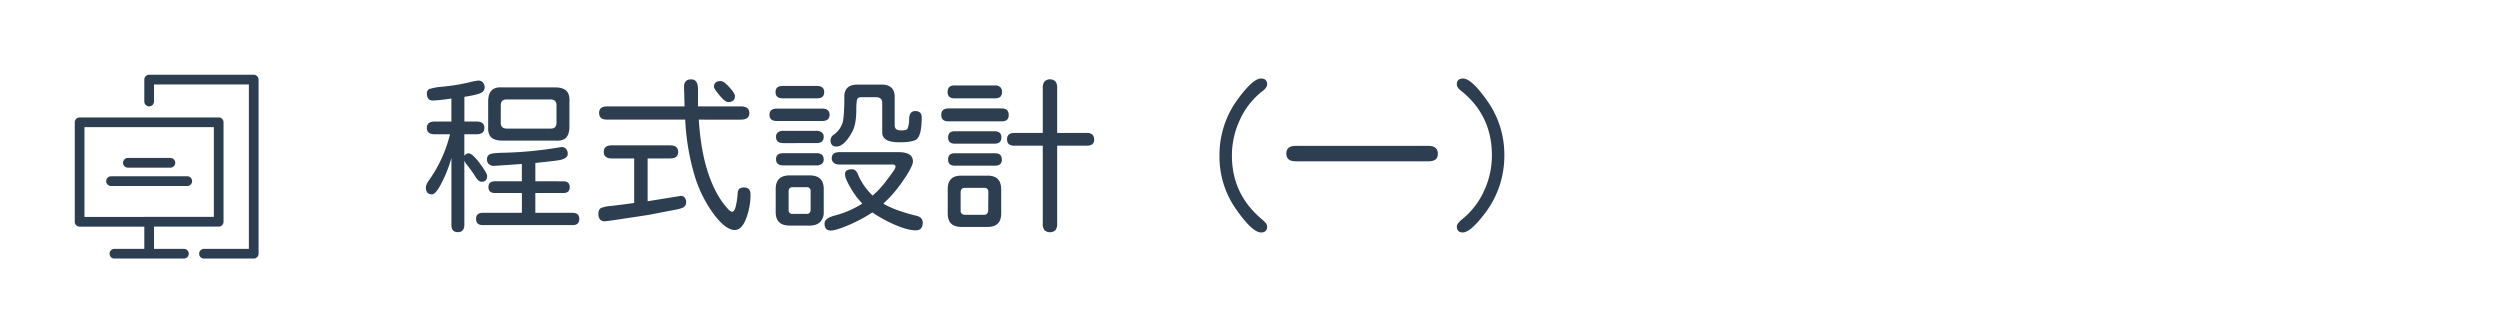 <svg id="ad2ed0ce-d6c9-416a-83b1-8b73824008a1" data-name="圖層 1" xmlns="http://www.w3.org/2000/svg" viewBox="0 0 1500 200"><defs><style>.a6588b0f-579b-494c-9cc1-3c0d015cdaec{fill:none;}.a39434ba-ac49-4b68-9ed8-c53ae607857b{fill:#2c3e50;}</style></defs><rect class="a6588b0f-579b-494c-9cc1-3c0d015cdaec" width="1500" height="200"/><path id="e4a37efa-f2c6-4cc3-a546-cc8ae48d0221" data-name="icon" class="a39434ba-ac49-4b68-9ed8-c53ae607857b" d="M152.23,155.14H122.39a2.91,2.91,0,0,1,0-5.82h26.93V50.68H92.4V60.92a2.91,2.91,0,0,1-5.82,0V47.77a2.91,2.91,0,0,1,2.91-2.91h62.74a2.91,2.91,0,0,1,2.91,2.91h0V152.23a2.91,2.91,0,0,1-2.91,2.91Zm-62.74,0H68.64a2.91,2.91,0,0,1,0-5.82H86.58V136H47.77a2.91,2.91,0,0,1-2.91-2.91h0V73.37a2.91,2.91,0,0,1,2.91-2.91h83.45a2.9,2.9,0,0,1,2.9,2.9h0v59.69a2.9,2.9,0,0,1-2.89,2.91H92.4v13.35h17.95a2.91,2.91,0,1,1,0,5.82H89.49Zm0-25h38.82V76.27H50.68v53.88Zm22.86-18.55H66.63a2.91,2.91,0,0,1,0-5.82h45.72a2.91,2.91,0,1,1,0,5.82Zm-10.29-11H76.92a2.91,2.91,0,1,1-.34-5.81,1.93,1.93,0,0,1,.34,0h25.14a2.91,2.91,0,1,1,.34,5.81Z"/><path class="a39434ba-ac49-4b68-9ed8-c53ae607857b" d="M270.85,134.75v-40a76.71,76.71,0,0,1-5.74,14.71q-3.53,7.14-5.94,7.15-3.63,0-3.63-4.23c0-1.08.67-2.55,2-4.43A80.61,80.61,0,0,0,270,80.56h-9.16q-4.74,0-4.74-3.82c0-2.55,1.58-3.82,4.74-3.83h10V59.11a105.7,105.7,0,0,1-11.08,1.21q-3.63,0-3.63-4.23a2.68,2.68,0,0,1,1.61-2.72A33.74,33.74,0,0,1,265,52.06a117.19,117.19,0,0,0,19.23-3.32l2-.3a3.8,3.8,0,0,1,3.37.85,4.59,4.59,0,0,1,1.16,3.38A3.43,3.43,0,0,1,289,55.49q-1.9,1.3-10.37,2.61V72.91h7.25q4.74,0,4.74,3.83c0,2.55-1.58,3.83-4.74,3.82H278.6v13A3,3,0,0,1,281.32,92a5,5,0,0,1,2.62,1.51A31.07,31.07,0,0,1,287.87,98c2.95,4,4.42,6.48,4.43,7.55q0,3.53-3.43,3.52-1.71,0-3.72-3.22a77.12,77.12,0,0,0-5.54-7.65l-1-1.71v38.27q0,4.53-3.93,4.53T270.85,134.75Zm14.8-3.43c0-2.42,1.31-3.62,3.93-3.62h23.56V115.81H297q-3.93,0-3.93-3.52c0-2.35,1.31-3.52,3.93-3.53h16.11V98.39L296.93,99.5a5.07,5.07,0,0,1-3.52-.91,3.7,3.7,0,0,1-1.21-3,3.17,3.17,0,0,1,1.31-2.82c.87-.67,3.56-1,8.05-1.11A230,230,0,0,0,335,88.52l1.31-.2a3.51,3.51,0,0,1,3.17.85,4.48,4.48,0,0,1,1.16,3.28c0,1.61-1.48,2.79-4.43,3.52q-1.62.41-15,1.81v11H338q3.83,0,3.83,3.53t-3.83,3.5H321.2V127.7h22.36c2.68,0,4,1.24,4,3.72s-1.35,3.63-4,3.63h-54C287,135.05,285.65,133.8,285.65,131.32Zm9.06-48.94c-1.41-1.33-2-3.52-1.81-6.55V61q0-4.64,2.07-6.75c1.37-1.41,3.54-2,6.49-1.81h31.62c3.09,0,5.34.68,6.75,2.06s2,3.54,1.82,6.5V75.8c0,3.16-.68,5.42-2,6.8s-3.52,2-6.55,1.76H301.46Q296.83,84.39,294.71,82.38Zm39.18-8.56V63q0-3.12-3.32-3.32H303.78c-2.08,0-3.19,1.1-3.32,3.32V73.82c0,2.08,1.1,3.19,3.32,3.32h26.79c2.15,0,3.25-1.14,3.32-3.32Z"/><path class="a39434ba-ac49-4b68-9ed8-c53ae607857b" d="M410.68,118.38a4.55,4.55,0,0,1,1,3.17,3.34,3.34,0,0,1-1.41,2.72c-.81.61-2.92,1.21-6.35,1.81L388.78,129,366,132.43l-2.82.3a3.49,3.49,0,0,1-3.08-1,5,5,0,0,1-1.05-3.47c0-1.68.5-2.82,1.51-3.42a16.92,16.92,0,0,1,5.44-1.21q3.92-.41,14.5-1.82V95.07H367.1q-4.83,0-4.83-3.93t4.83-3.93h34.95c3.22,0,4.84,1.31,4.84,3.93s-1.62,3.93-4.84,3.93H388.58v25.68l19.33-3.13A2.87,2.87,0,0,1,410.68,118.38Zm39.63-1.76a39.51,39.51,0,0,1-2.72,14.7Q445,138,440.84,138q-5.54,0-13-10.07A76.81,76.81,0,0,1,416.37,104a140.77,140.77,0,0,1-5.24-32.23H364.3q-4.83,0-4.83-4c0-2.62,1.61-3.92,4.83-3.92h46.43l-.3-11.49c-.07-3.15,1.34-4.72,4.23-4.73s4.13,2,4.13,6V63.85h25.68c3.42,0,5.14,1.34,5.14,4s-1.72,3.93-5.14,3.93H419.29q1.11,18.43,5.54,31.82t11.48,21.26c1.28,1.47,2.28,2.21,3,2.21s1.48-.89,2-2.67a47.07,47.07,0,0,0,1.31-8.51,3.55,3.55,0,0,1,1-2.62,4.28,4.28,0,0,1,2.77-.8C449,112.48,450.3,113.87,450.31,116.62ZM431.38,56.8c-2-2.49-3-4-3-4.64,0-2.35,1.37-3.52,4.13-3.52,1.2,0,2.95,1.27,5.23,3.83,2.15,2.35,3.22,4.1,3.22,5.23,0,2.35-1.37,3.52-4.12,3.53Q435,61.23,431.38,56.8Z"/><path class="a39434ba-ac49-4b68-9ed8-c53ae607857b" d="M461.69,68.88c0-2.48,1.48-3.73,4.43-3.73h27.09c3,0,4.54,1.25,4.54,3.73s-1.52,3.73-4.54,3.73H466.12C463.17,72.61,461.7,71.37,461.69,68.88Zm3.63-13.59c0-2.49,1.44-3.74,4.33-3.73h20.44q4.43,0,4.43,3.73c0,2.49-1.48,3.72-4.43,3.71H469.65Q465.32,59,465.32,55.29Zm2.21,78q-2.11-2-2.11-6v-13.9q0-8.15,8.36-8.15h12q8.46,0,8.46,8.15v13.7a8.18,8.18,0,0,1-2.17,6.14c-1.44,1.41-3.54,2.11-6.29,2.12h-12q-4.14,0-6.25-2Zm-1.91-51.16a3.31,3.31,0,0,1,1.11-2.71,4.92,4.92,0,0,1,3.22-.91h19.84a5.22,5.22,0,0,1,3.27.91,3.23,3.23,0,0,1,1.16,2.71q0,3.74-4.43,3.73H470q-4.38,0-4.38-3.69Zm0,13.4q0-3.63,4.33-3.63h19.84c2.95,0,4.43,1.25,4.43,3.73a3.26,3.26,0,0,1-1.16,2.72,5.21,5.21,0,0,1-3.27.9H470.15q-4.53,0-4.53-3.68Zm20.75,30.21v-11a2.13,2.13,0,0,0-1.81-2.41,2.08,2.08,0,0,0-.61,0h-8.26c-1.68,0-2.52.8-2.52,2.41v11.08a2.23,2.23,0,0,0,1.9,2.52,2.15,2.15,0,0,0,.62,0H484c1.56,0,2.37-.84,2.37-2.52Zm8.35,8.36q0-3.12,5.95-4.73a57.22,57.22,0,0,0,16.61-7.15V122a44.84,44.84,0,0,1-6.95-9.37,42.53,42.53,0,0,1-2.51-4.83,8.76,8.76,0,0,1-.81-3.33c0-1.94,1.41-2.92,4.23-2.92,1.75,0,3.09,1.41,4,4.23a38.16,38.16,0,0,0,8.26,11.48h.2a60.63,60.63,0,0,0,9-10q2-2.61,3.32-4.58a6.89,6.89,0,0,0,1.31-2.57c0-.94-.63-1.41-1.91-1.41H503.69a5.46,5.46,0,0,1-3.43-1A3.44,3.44,0,0,1,499.05,95q0-3.72,4.64-3.72H539q8.76,0,8.76,5.54,0,3-6,11.68A75.8,75.8,0,0,1,530.17,122v.3q7.16,4.13,19.64,7.15,3.83.9,3.83,4.13c0,3.08-1.41,4.63-4.23,4.63q-4.53,0-12-3.12a84.08,84.08,0,0,1-13.89-7.56h-.2a90.77,90.77,0,0,1-14,7.46q-7.67,3.31-10.88,3.32c-2.44,0-3.72-1.42-3.72-4.17Zm3.63-50a4,4,0,0,1,1.81-3.22,13.68,13.68,0,0,0,5.44-7.46q1-3.72,1-15.41,0-7.24,7.85-7.25h14.61q7.76,0,7.75,7.56V75.23q0,3,3.63,3a12.44,12.44,0,0,0,2.92-.25,1.82,1.82,0,0,0,1.21-.86,15.47,15.47,0,0,0,.9-5.84c.14-3.09,1.34-4.63,3.63-4.63,2.62,0,3.92,1.24,3.92,3.72,0,7.66-1.17,12.15-3.52,13.5-1.81,1-5.14,1.51-10,1.51q-10.17,0-10.17-5.94V61.73q0-3.23-3.43-3.42H517c-1.41,0-2.28.37-2.62,1.1q-.6,1.41-.6,6.45,0,8.76-2.42,13.19-4.83,8.86-9.47,8.87-3.57,0-3.58-3.83Z"/><path class="a39434ba-ac49-4b68-9ed8-c53ae607857b" d="M569,72.81q-4.23,0-4.23-3.83T569,65.05h32q4.23,0,4.23,3.93T601,72.81Zm-.41-17.73q0-3.82,4.13-3.82H597a4.5,4.5,0,0,1,3.13,1,3.78,3.78,0,0,1,1.1,2.92c0,2.56-1.41,3.83-4.23,3.83H572.67q-4.12,0-4.13-3.93Zm32.13,58.31V128.1q0,8.06-8.16,8.05H576.8q-8.16,0-8.16-8.05V113.39q0-8.06,8.16-8h15.71q8.16,0,8.16,8Zm-4-34.64q4.13,0,4.13,3.73t-4.13,3.72H572.87q-4,0-4-3.72t4-3.73Zm4.43,16.92c0,2.48-1.37,3.73-4.13,3.73H572.87c-2.68,0-4-1.25-4-3.73s1.34-3.73,4-3.73h24.07c2.76,0,4.13,1.25,4.13,3.73ZM593,115.31a2.83,2.83,0,0,0-.61-2,2.77,2.77,0,0,0-2-.6H579a2.68,2.68,0,0,0-1.92.6,3.09,3.09,0,0,0-.7,2v10.87a2.77,2.77,0,0,0,.6,2,3.09,3.09,0,0,0,2,.7H590.3a2.45,2.45,0,0,0,1.91-.65,3.37,3.37,0,0,0,.71-2.07Zm63.54-31.62q0,3.72-4.33,3.72h-17.9V134a6.59,6.59,0,0,1-1,4.08,5,5,0,0,1-6.65,0,6.59,6.59,0,0,1-1-4.08V87.41h-17c-3,0-4.44-1.27-4.44-3.83s1.48-3.82,4.44-3.82h17V52.87a6.44,6.44,0,0,1,1.05-4,4.88,4.88,0,0,1,6.6,0,6.59,6.59,0,0,1,1,4.08V79.76h17.82q4.33,0,4.33,3.93Z"/><path class="a39434ba-ac49-4b68-9ed8-c53ae607857b" d="M741.46,125.28a54.75,54.75,0,0,1-9.77-32.13A56,56,0,0,1,743.07,59q8.76-11.88,13.5-11.88,3.72,0,3.72,3.52c0,1.35-1.1,2.82-3.32,4.43A45.21,45.21,0,0,0,744.08,71.6a50.23,50.23,0,0,0-4.93,21.85q0,23.37,18.53,38.58,2.61,2.31,2.61,3.72c0,2.49-1.2,3.73-3.62,3.73Q751.33,139.48,741.46,125.28Z"/><path class="a39434ba-ac49-4b68-9ed8-c53ae607857b" d="M771.78,92.14c0-3.08,1.87-4.63,5.64-4.63h79.66c3.75,0,5.64,1.58,5.64,4.74s-1.89,4.53-5.64,4.53H777.42C773.65,96.78,771.78,95.23,771.78,92.14Z"/><path class="a39434ba-ac49-4b68-9ed8-c53ae607857b" d="M874.1,135.85q0-1.71,3.22-4.33A46,46,0,0,0,890.21,115a50.27,50.27,0,0,0,4.93-21.86q0-24-18.63-38.77-2.41-1.92-2.41-3.73,0-3.53,3.72-3.52,5.23,0,15.11,14.2a55.63,55.63,0,0,1,9.67,31.82,56.63,56.63,0,0,1-11.18,34.24q-9.06,12.09-13.7,12.09C875.3,139.48,874.1,138.27,874.1,135.85Z"/><rect class="a6588b0f-579b-494c-9cc1-3c0d015cdaec" width="1000" height="200"/></svg>